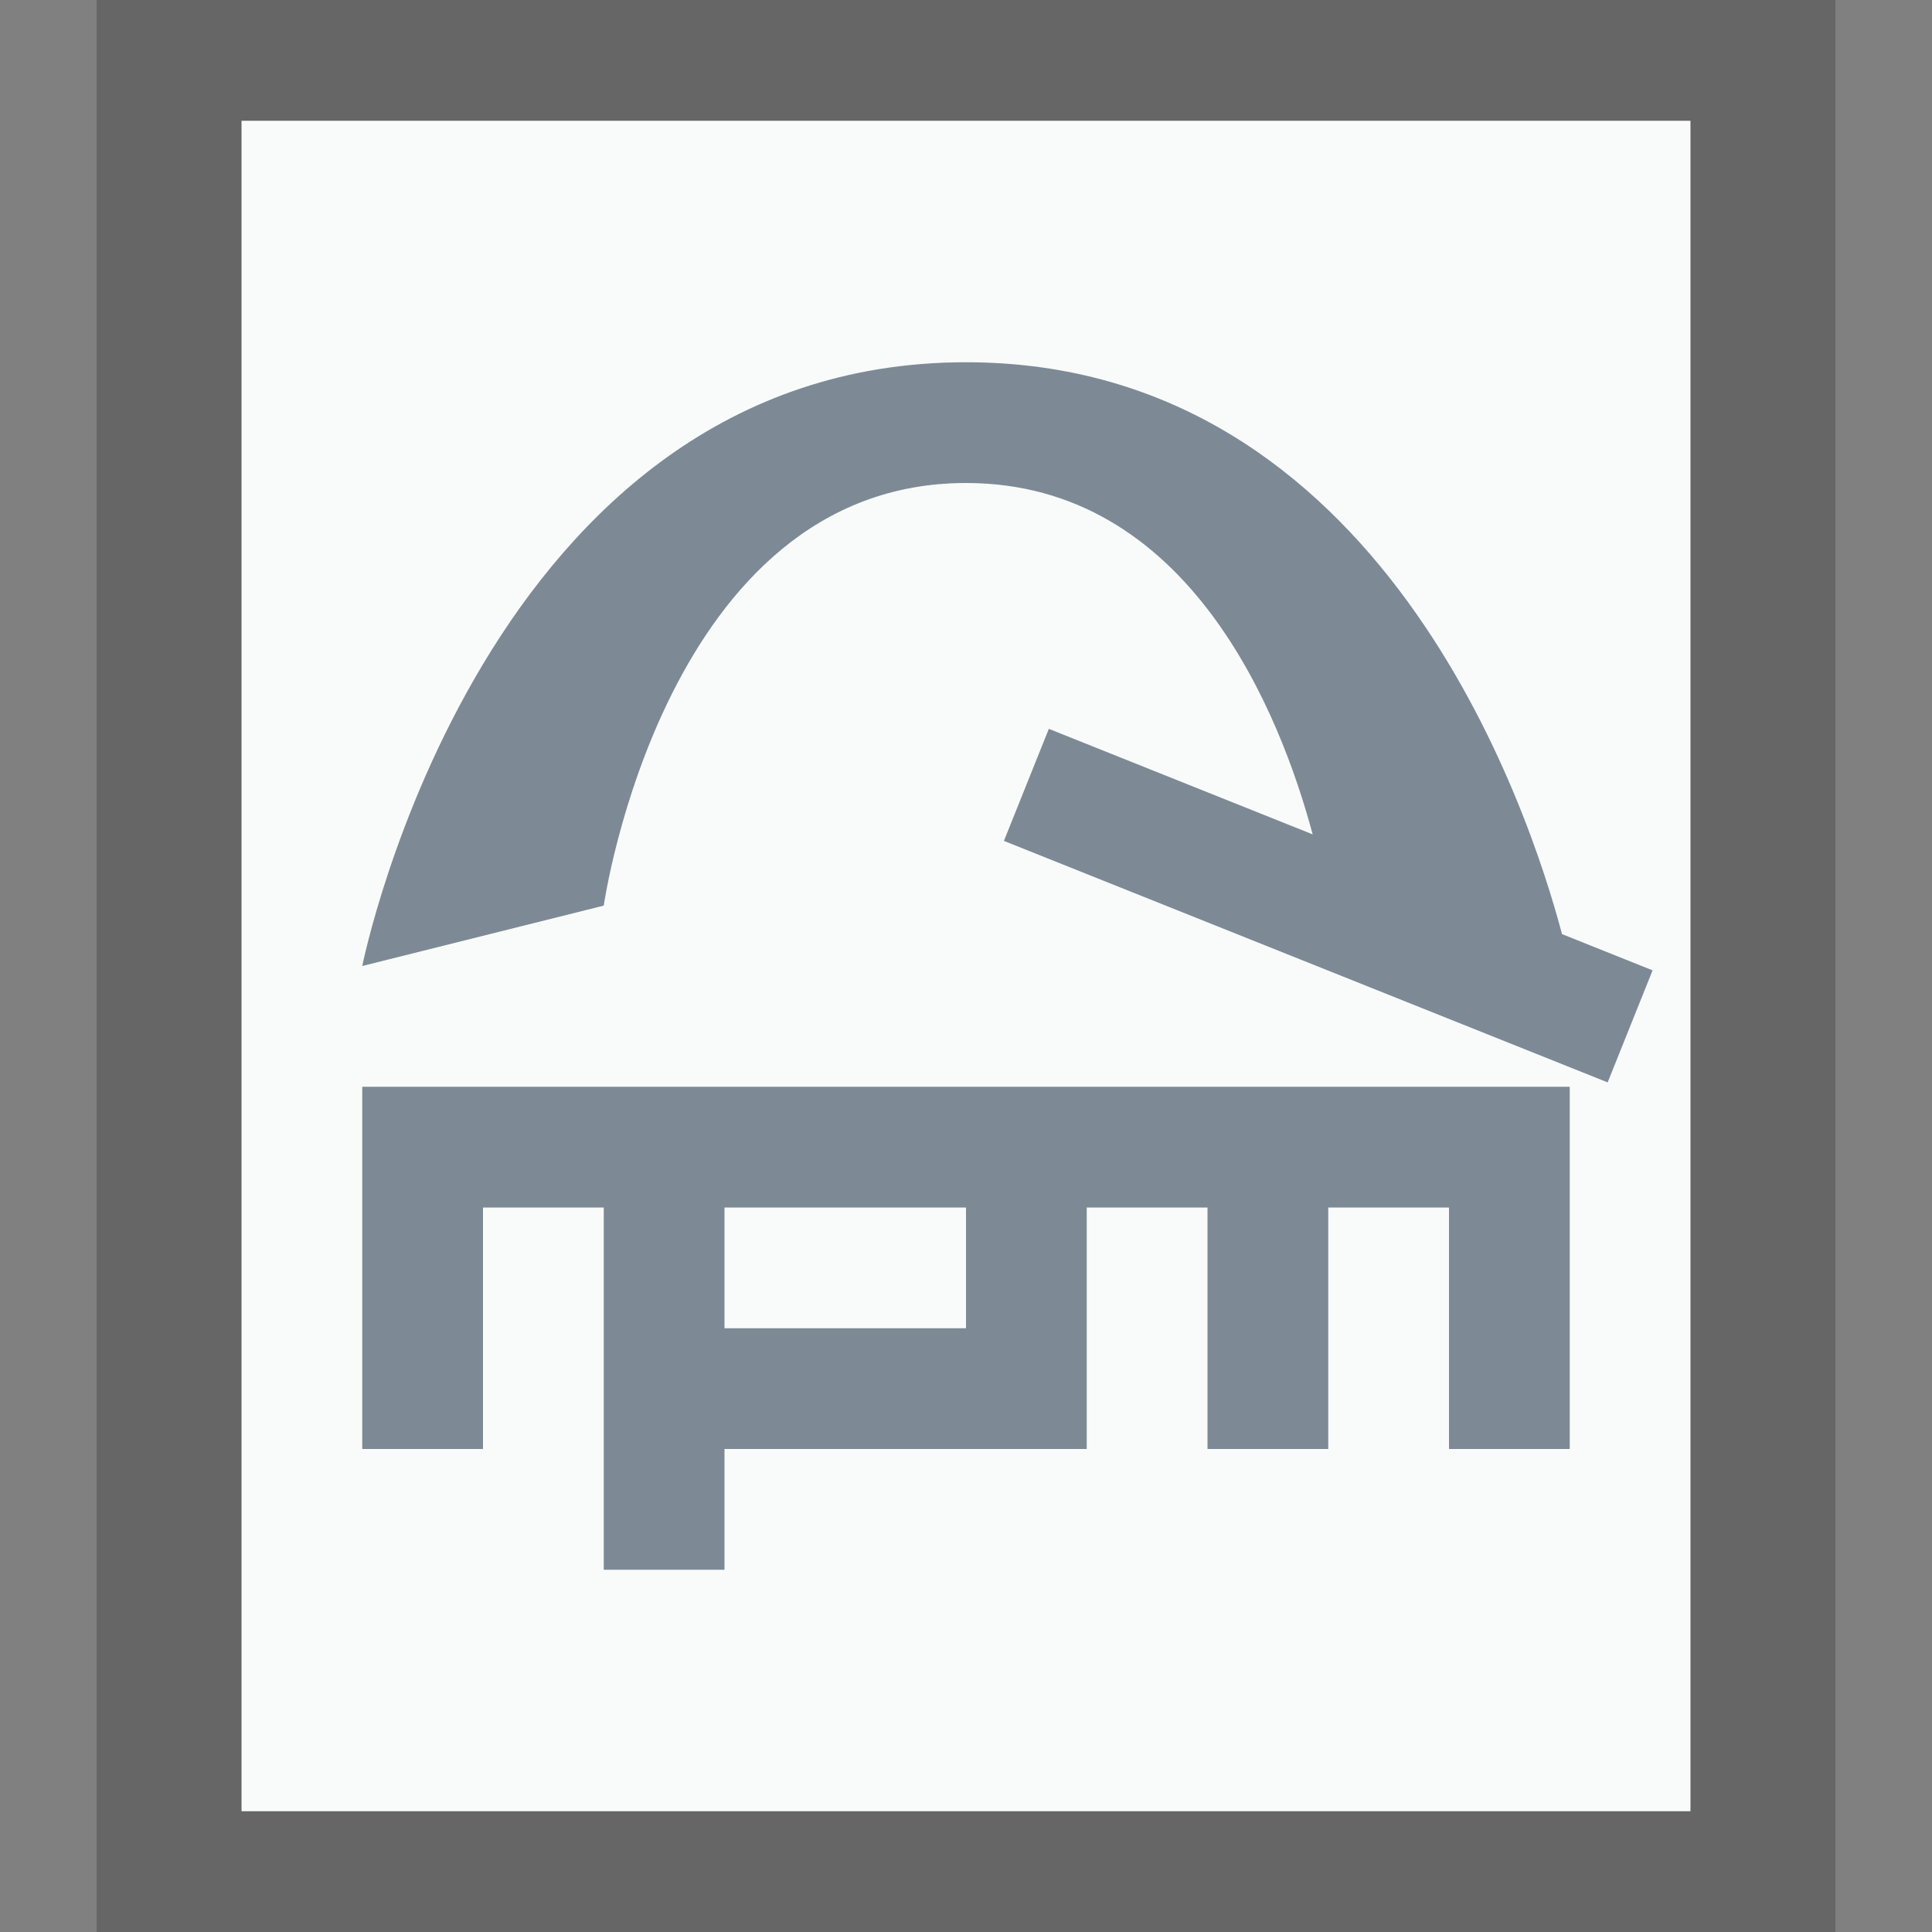 <svg xmlns="http://www.w3.org/2000/svg" width="16" height="16" viewBox="0 0 16 16">
  <rect x="0" y="0" width="16" height="16" fill="#808080" stroke="none"/>
  <g fill="none" fill-rule="evenodd">
    <g transform="translate(2 1)">
      <polygon fill="#F9FBFB" points="0 0 12 0 12 14 0 14"/>
      <path fill="#000" fill-opacity=".2" fill-rule="nonzero" d="M13.2,-1.167 L-1.2,-1.167 L-1.2,15.167 L13.2,15.167 L13.2,-1.167 Z M12,4.4408921e-16 L12,14 L-5.5067062e-14,14 L-5.5067062e-14,4.4408921e-16 L12,4.4408921e-16 Z"/>
    </g>
    <path fill="#2A4052" fill-opacity=".6" d="M9,9 L9,12 L6,12 L6,13 L5,13 L5,10 L4,10 L4,12 L3,12 L3,9 L9,9 Z M13,9 L13,12 L12,12 L12,10 L11,10 L11,12 L10,12 L10,10 L9,10 L9,12 L9,9 L13,9 Z M8,10 L6,10 L6,11 L8,11 L8,10 Z M8,3 C11.443,3 12.663,6.704 12.936,7.736 L13.686,8.036 L13.314,8.964 L8.314,6.964 L8.686,6.036 L10.871,6.91 C10.603,5.913 9.848,4 8,4 C5.5,4 5,7.5 5,7.5 L5,7.5 L3,8 C3,8 4,3 8,3 Z"/>
  </g>
</svg>
